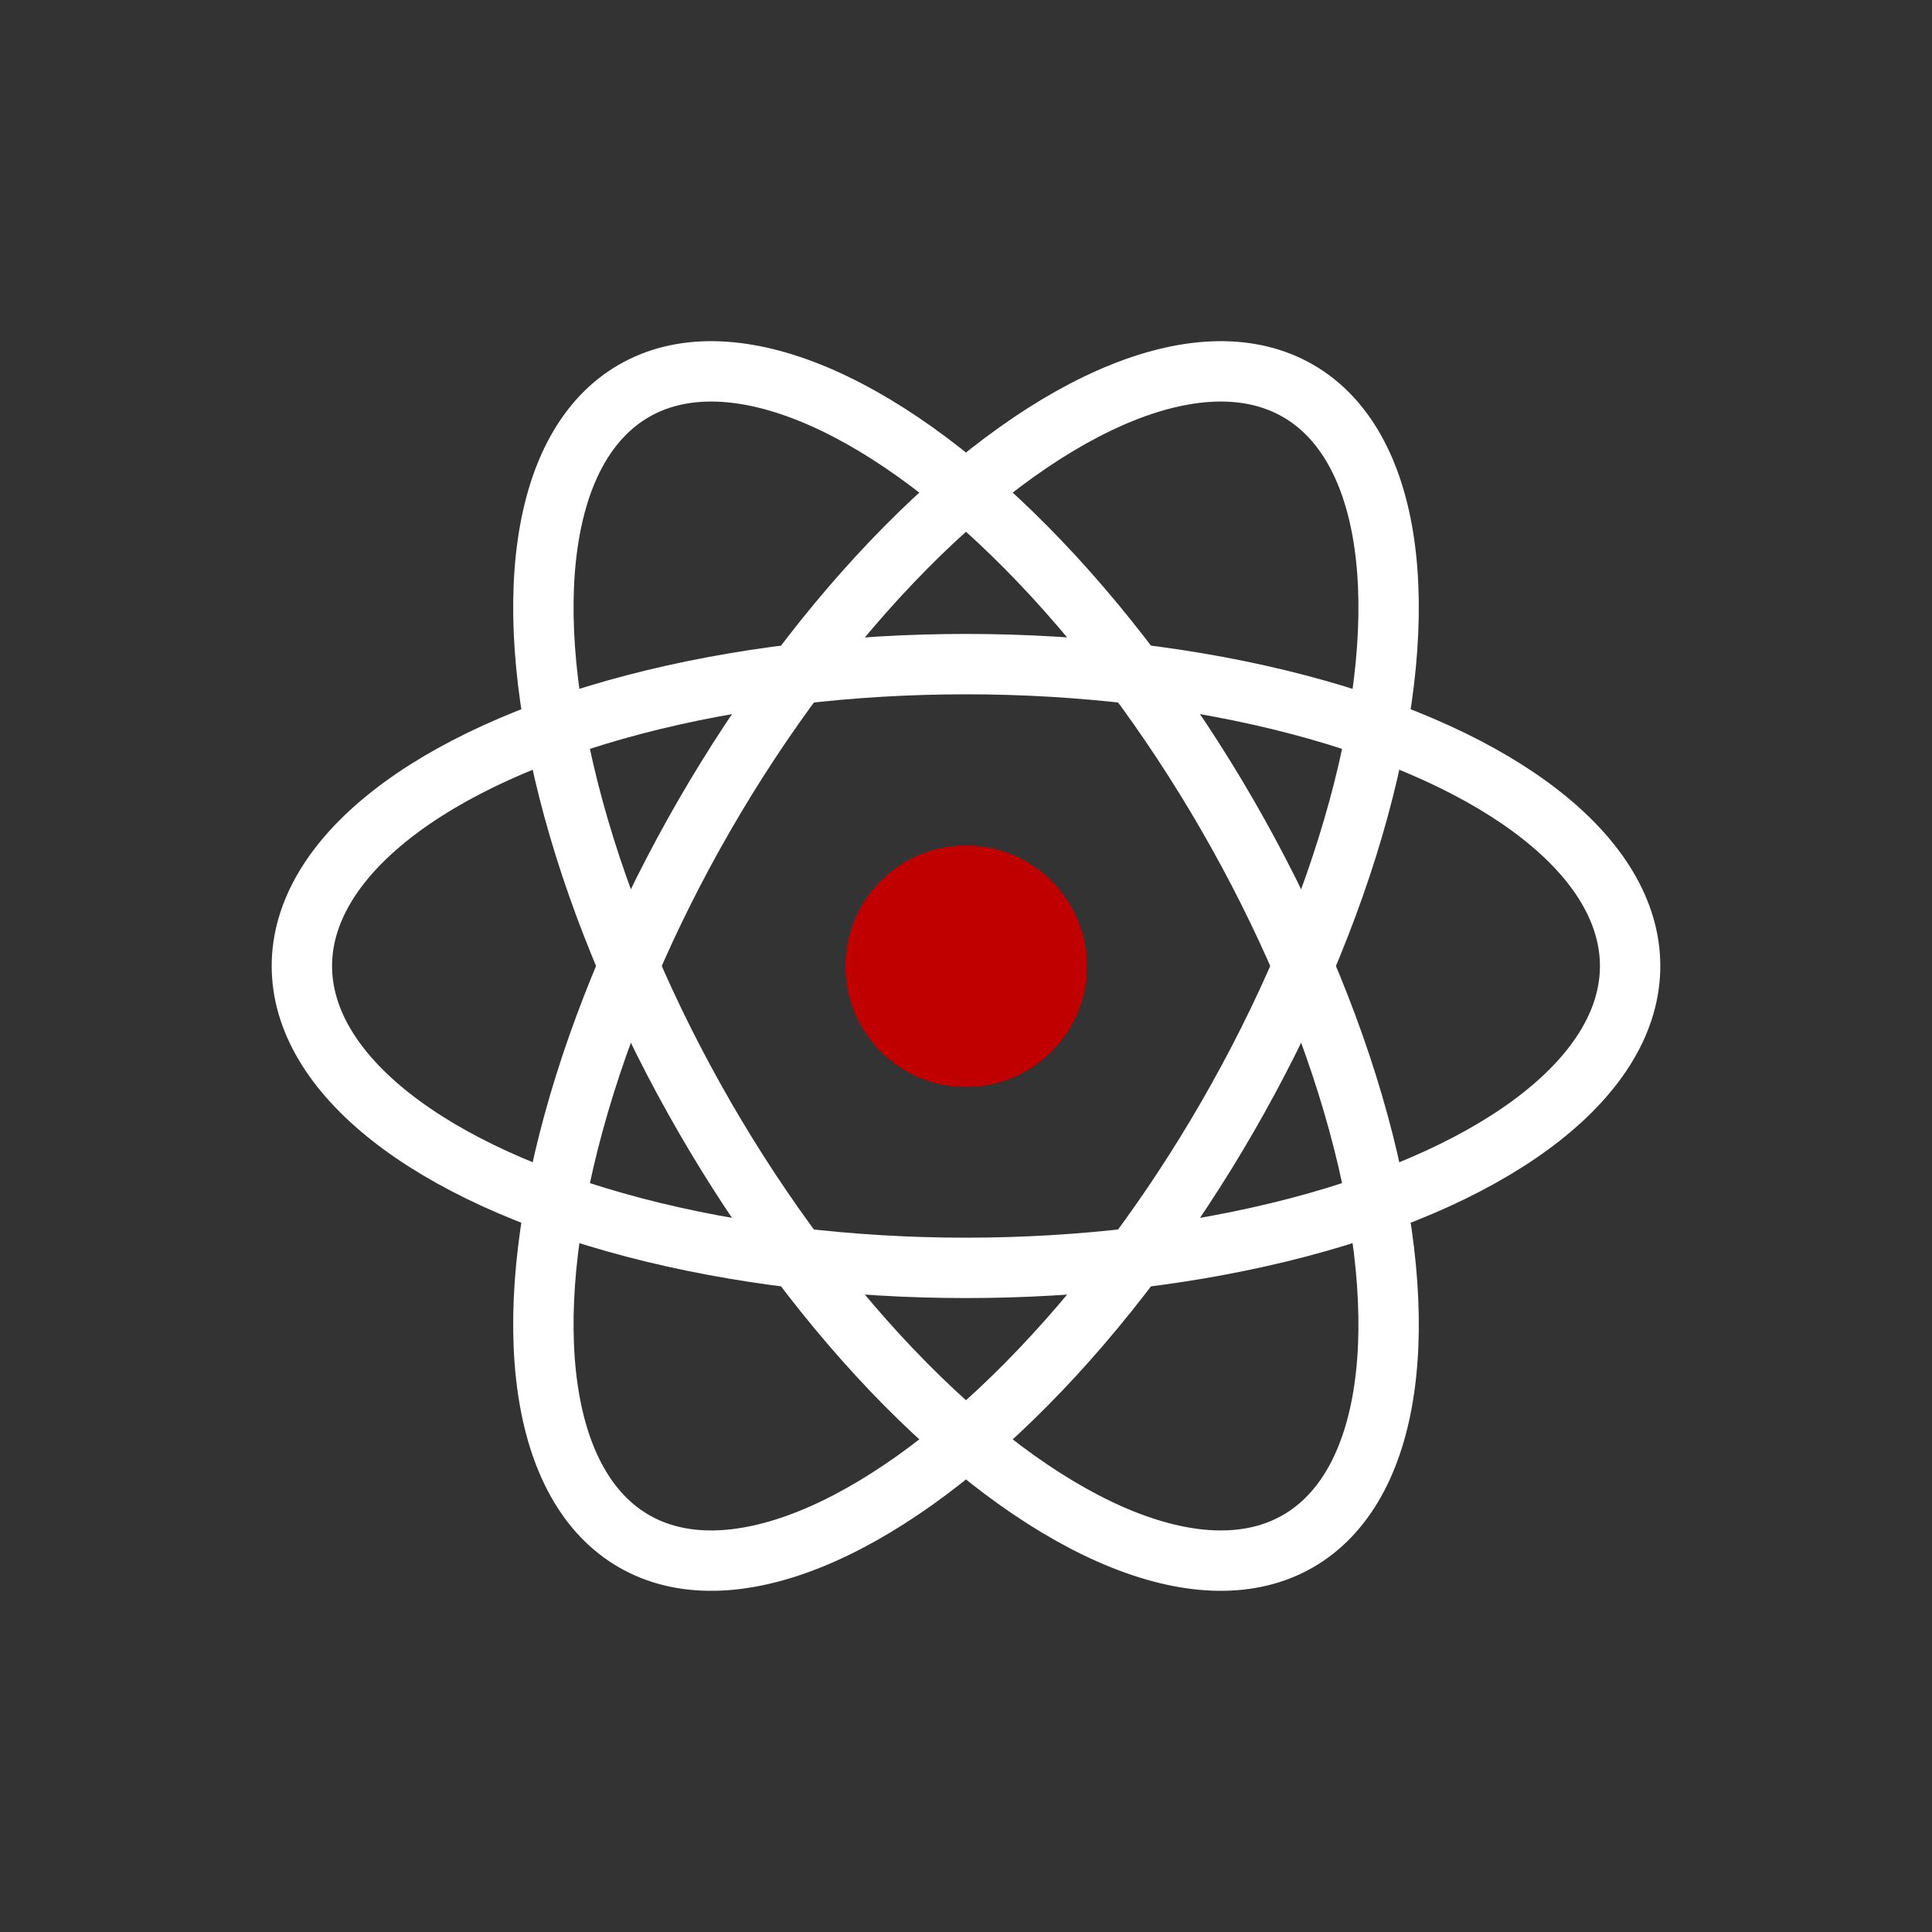 <svg xmlns="http://www.w3.org/2000/svg" viewBox="0 0 64 64">
  <rect x="0" y="0" width="64" height="64" fill="#333333" stroke="none"/>
  <circle cx="32" cy="32" r="4" fill="#C00000"/>
  <ellipse cx="32" cy="32" rx="22" ry="10" fill="none" stroke="#ffffff" stroke-width="2"/>
  <ellipse cx="32" cy="32" rx="22" ry="10" fill="none" stroke="#ffffff" stroke-width="2" transform="rotate(60 32 32)"/>
  <ellipse cx="32" cy="32" rx="22" ry="10" fill="none" stroke="#ffffff" stroke-width="2" transform="rotate(-60 32 32)"/>
</svg>
